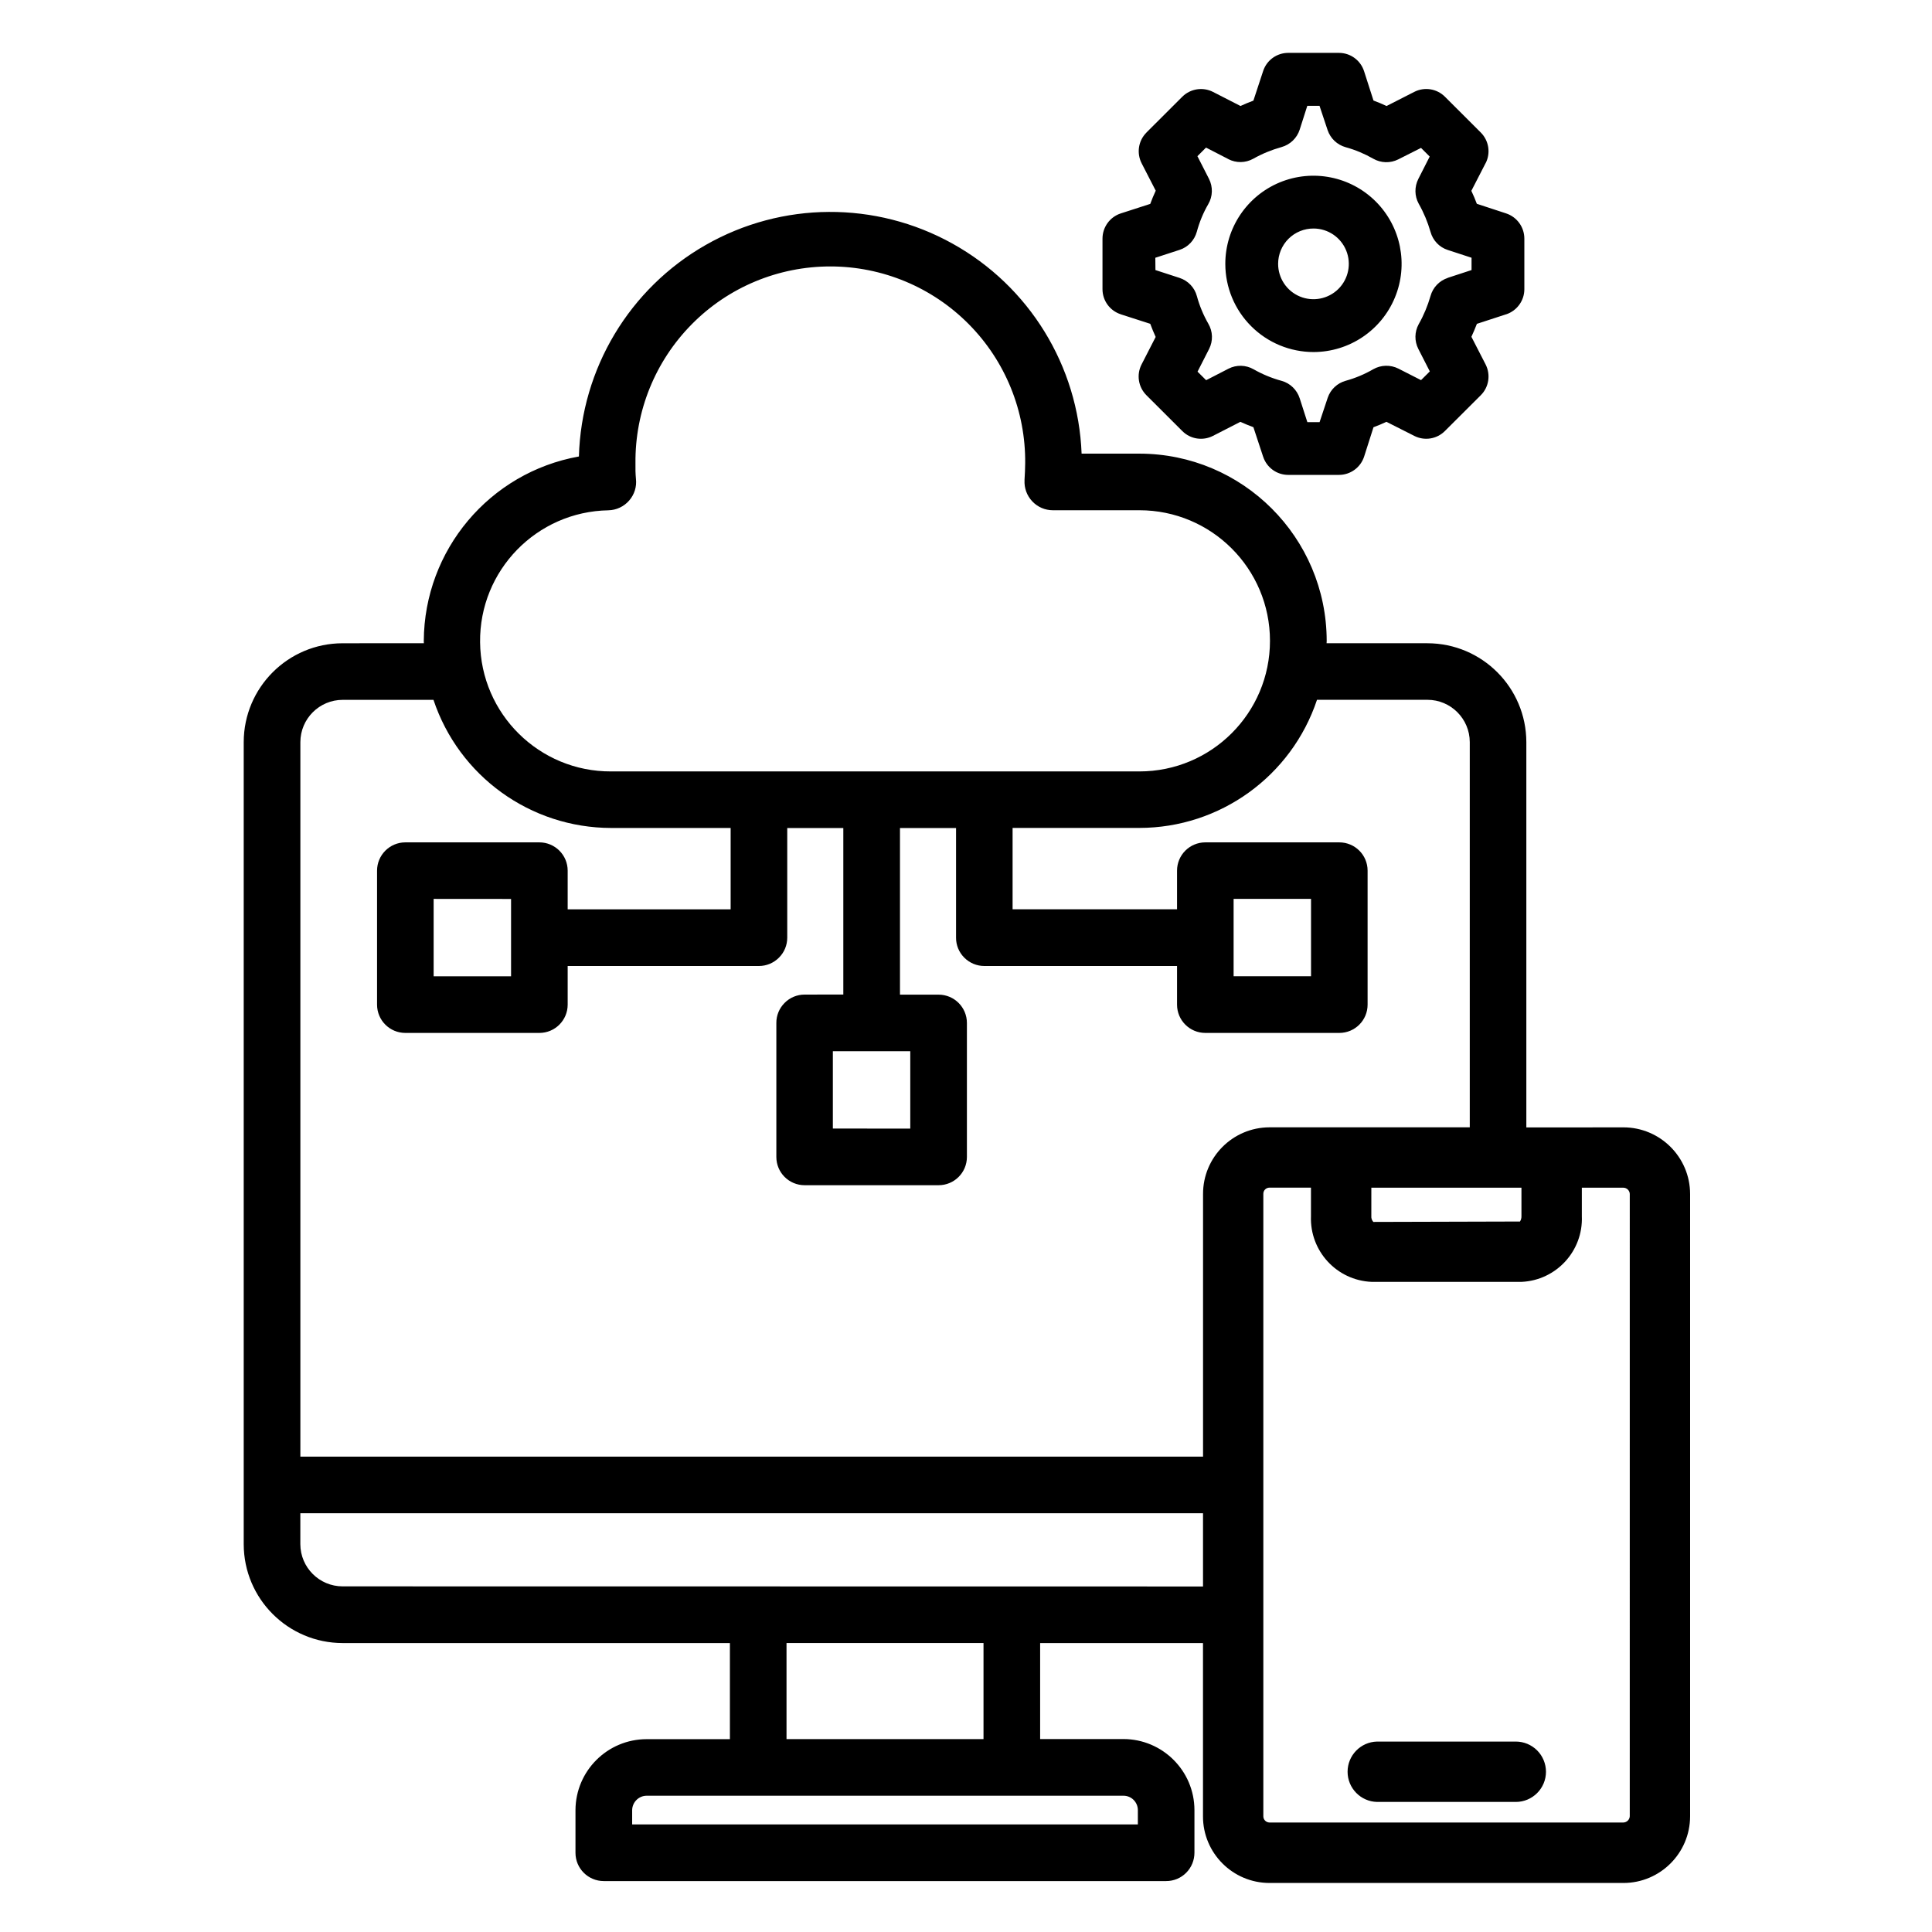 <?xml version="1.0" encoding="UTF-8"?>
<svg width="128pt" height="128pt" version="1.1" viewBox="0 0 128 128" xmlns="http://www.w3.org/2000/svg">
 <path d="m74.254 20.824 1.953 0.629c0.109 0.297 0.23 0.586 0.359 0.871l-0.934 1.82c-0.348 0.676-0.219 1.496 0.316 2.035l2.387 2.383c0.535 0.535 1.355 0.66 2.027 0.316l1.816-0.93c0.281 0.129 0.57 0.246 0.863 0.355l0.648 1.965v-0.004c0.238 0.719 0.906 1.199 1.66 1.199h3.359c0.766 0 1.441-0.496 1.672-1.223l0.617-1.934c0.293-0.109 0.578-0.227 0.859-0.359l1.848 0.934c0.68 0.344 1.5 0.207 2.031-0.332l2.363-2.356c0.543-0.535 0.676-1.363 0.328-2.047l-0.941-1.832c0.133-0.289 0.254-0.578 0.363-0.859l1.941-0.633-0.004 0.004c0.719-0.238 1.207-0.91 1.207-1.664v-3.359c-0.004-0.758-0.488-1.426-1.207-1.664l-1.941-0.637c-0.105-0.285-0.227-0.57-0.363-0.859l0.941-1.828h0.004c0.348-0.68 0.215-1.504-0.328-2.043l-2.363-2.359c-0.535-0.539-1.359-0.672-2.039-0.324l-1.832 0.934c-0.285-0.133-0.574-0.254-0.867-0.363l-0.621-1.934c-0.23-0.727-0.902-1.223-1.668-1.223h-3.359c-0.754 0-1.422 0.48-1.66 1.195l-0.648 1.969c-0.285 0.105-0.57 0.223-0.855 0.355l-1.824-0.934c-0.672-0.34-1.484-0.215-2.023 0.312l-2.391 2.387h0.004c-0.535 0.535-0.66 1.355-0.316 2.031l0.934 1.816c-0.133 0.285-0.254 0.578-0.363 0.875l-1.949 0.629c-0.723 0.234-1.211 0.906-1.215 1.664v3.356c0 0.758 0.488 1.43 1.211 1.664zm2.289-3.746 1.605-0.523c0.559-0.18 0.988-0.633 1.145-1.203 0.172-0.641 0.426-1.254 0.758-1.828 0.301-0.512 0.316-1.145 0.047-1.676l-0.766-1.5 0.57-0.57 1.48 0.762v0.004c0.52 0.266 1.137 0.258 1.648-0.027 0.59-0.332 1.219-0.59 1.875-0.773 0.57-0.16 1.023-0.594 1.203-1.156l0.504-1.578h0.809l0.539 1.617c0.188 0.547 0.633 0.969 1.191 1.125 0.641 0.176 1.254 0.434 1.828 0.762 0.512 0.293 1.133 0.309 1.656 0.047l1.512-0.762 0.574 0.574-0.754 1.484c-0.262 0.52-0.254 1.133 0.027 1.641 0.332 0.586 0.594 1.211 0.781 1.863 0.156 0.566 0.582 1.02 1.141 1.199l1.578 0.516v0.816l-1.578 0.516 0.004 0.004c-0.559 0.184-0.988 0.633-1.145 1.199-0.188 0.652-0.449 1.281-0.785 1.871-0.277 0.508-0.285 1.117-0.023 1.633l0.762 1.492-0.582 0.578-1.496-0.762c-0.527-0.266-1.152-0.254-1.668 0.039-0.574 0.332-1.188 0.59-1.828 0.766-0.559 0.156-1.004 0.574-1.191 1.125l-0.539 1.617h-0.809l-0.508-1.582c-0.18-0.562-0.633-1-1.199-1.156-0.648-0.176-1.273-0.434-1.855-0.766-0.512-0.293-1.141-0.309-1.664-0.039l-1.48 0.762-0.57-0.566 0.766-1.504c0.27-0.531 0.25-1.16-0.051-1.672-0.328-0.574-0.586-1.191-0.758-1.828-0.152-0.57-0.586-1.023-1.148-1.207l-1.598-0.52zm10.492 6.242v0.004c2.359-0.008 4.484-1.434 5.383-3.617 0.902-2.18 0.398-4.691-1.273-6.359-1.672-1.668-4.18-2.164-6.363-1.262-2.18 0.906-3.602 3.035-3.602 5.394 0 1.551 0.617 3.039 1.715 4.133 1.098 1.098 2.586 1.711 4.137 1.711zm0-8.184v0.004c0.945 0.004 1.793 0.578 2.152 1.453s0.156 1.883-0.516 2.551c-0.672 0.664-1.676 0.863-2.551 0.5s-1.441-1.219-1.441-2.164c0-0.621 0.246-1.219 0.688-1.66 0.441-0.438 1.039-0.684 1.664-0.68zm20.523 59.555-6.434 0.004v-25.527c-0.008-3.617-2.938-6.547-6.555-6.551h-6.68c0-0.051 0.008-0.105 0.008-0.156v-0.004c-0.012-6.848-5.562-12.398-12.414-12.402h-3.824c-0.223-5.816-3.469-11.094-8.559-13.918-5.09-2.828-11.285-2.793-16.34 0.09-5.059 2.883-8.242 8.195-8.406 14.016-5.922 1.062-10.242 6.199-10.277 12.215 0 0.055 0 0.105 0.008 0.156l-5.383 0.004c-3.617 0-6.551 2.934-6.555 6.551v53.137c0.004 3.617 2.938 6.547 6.555 6.551h25.656v6.367h-5.512c-2.602 0-4.707 2.102-4.719 4.699v2.832c0 1.031 0.84 1.871 1.875 1.871h37.258c0.5 0 0.977-0.195 1.328-0.551 0.352-0.352 0.547-0.832 0.547-1.328v-2.832c-0.008-2.594-2.113-4.695-4.707-4.699h-5.516v-6.359h10.789v11.477c-0.004 2.434 1.965 4.41 4.398 4.418h23.453c2.438 0 4.418-1.977 4.422-4.418v-41.23c-0.004-2.438-1.984-4.414-4.422-4.414zm-32.172 45.23v0.953h-33.504v-0.953c0.012-0.523 0.434-0.945 0.957-0.949h31.59c0.527-0.004 0.953 0.422 0.957 0.949zm-23.277-4.699v-6.367h13.051v6.367zm38.746-36.535h9.945v1.887c0.004 0.125-0.027 0.246-0.098 0.355l-9.715 0.027c-0.094-0.105-0.145-0.242-0.133-0.383zm-50.543-44.879c0.527-0.012 1.023-0.246 1.371-0.645 0.348-0.398 0.512-0.922 0.449-1.445-0.031-0.34-0.039-0.684-0.031-1.023-0.035-3.449 1.309-6.766 3.734-9.215 2.422-2.453 5.727-3.828 9.176-3.828 3.445 0 6.75 1.375 9.176 3.828 2.426 2.449 3.769 5.766 3.734 9.215 0 0.363-0.023 0.723-0.043 1.078v0.051-0.004c-0.027 0.516 0.156 1.02 0.512 1.395 0.355 0.379 0.848 0.59 1.363 0.59h5.734c4.781 0 8.652 3.875 8.652 8.652 0 4.781-3.871 8.652-8.652 8.652h-35c-4.754 0.02-8.633-3.805-8.68-8.562-0.051-4.754 3.746-8.656 8.504-8.738zm-17.609 12.559h6.016c1.691 5.066 6.43 8.48 11.77 8.488h7.918v5.391h-10.797v-2.562c0-1.035-0.84-1.875-1.875-1.875h-8.879c-1.035 0-1.875 0.84-1.875 1.875v8.875c0 1.039 0.84 1.875 1.875 1.875h8.879c1.035 0 1.875-0.84 1.875-1.875v-2.559h12.672c0.496 0 0.973-0.199 1.324-0.551 0.355-0.352 0.551-0.828 0.551-1.324v-7.266h3.715v11.031l-2.566 0.004c-0.496 0-0.973 0.195-1.324 0.551-0.352 0.352-0.551 0.828-0.547 1.328v8.879c0 1.031 0.836 1.871 1.871 1.871h8.879c1.035 0 1.875-0.836 1.875-1.871v-8.879c0-1.035-0.84-1.875-1.875-1.875h-2.559v-11.039h3.715v7.262c-0.004 0.5 0.195 0.977 0.547 1.328 0.352 0.352 0.828 0.551 1.324 0.551h12.77v2.559c0 1.039 0.84 1.875 1.875 1.875h8.875c1.039 0 1.875-0.84 1.875-1.875v-8.875c0-1.039-0.84-1.875-1.875-1.875h-8.875c-1.035 0-1.875 0.836-1.875 1.875v2.559h-10.895v-5.391h8.398c5.34-0.004 10.078-3.422 11.77-8.488h7.316c1.547 0 2.801 1.254 2.805 2.801v25.523h-13.273c-2.434 0.008-4.402 1.984-4.398 4.418v17.398h-59.805v-47.336c0.004-1.547 1.258-2.801 2.805-2.801zm11.156 13.191v5.125h-5.129v-5.129zm23.875 10.086h2.574v5.129l-5.129-0.004v-5.125zm23.996-10.09h5.129v5.125h-5.129zm-59.027 45.547c-1.547 0-2.801-1.25-2.805-2.797v-2.047h59.805v4.852zm85.273 15.227c-0.008 0.23-0.195 0.41-0.422 0.418h-23.453c-0.227-0.008-0.406-0.191-0.402-0.418v-41.23c-0.004-0.227 0.176-0.41 0.402-0.414h2.754v1.891c-0.086 2.309 1.707 4.254 4.016 4.352h9.938c2.301-0.105 4.086-2.051 3.992-4.352v-1.887h2.754c0.227 0.004 0.414 0.188 0.422 0.414zm-5.551-2.945c0 1.105-0.898 2-2 2h-9.195c-1.082-0.027-1.949-0.914-1.949-2 0-1.086 0.867-1.973 1.949-2h9.195c0.531 0 1.039 0.211 1.414 0.586s0.586 0.887 0.586 1.418z"/>
</svg>
